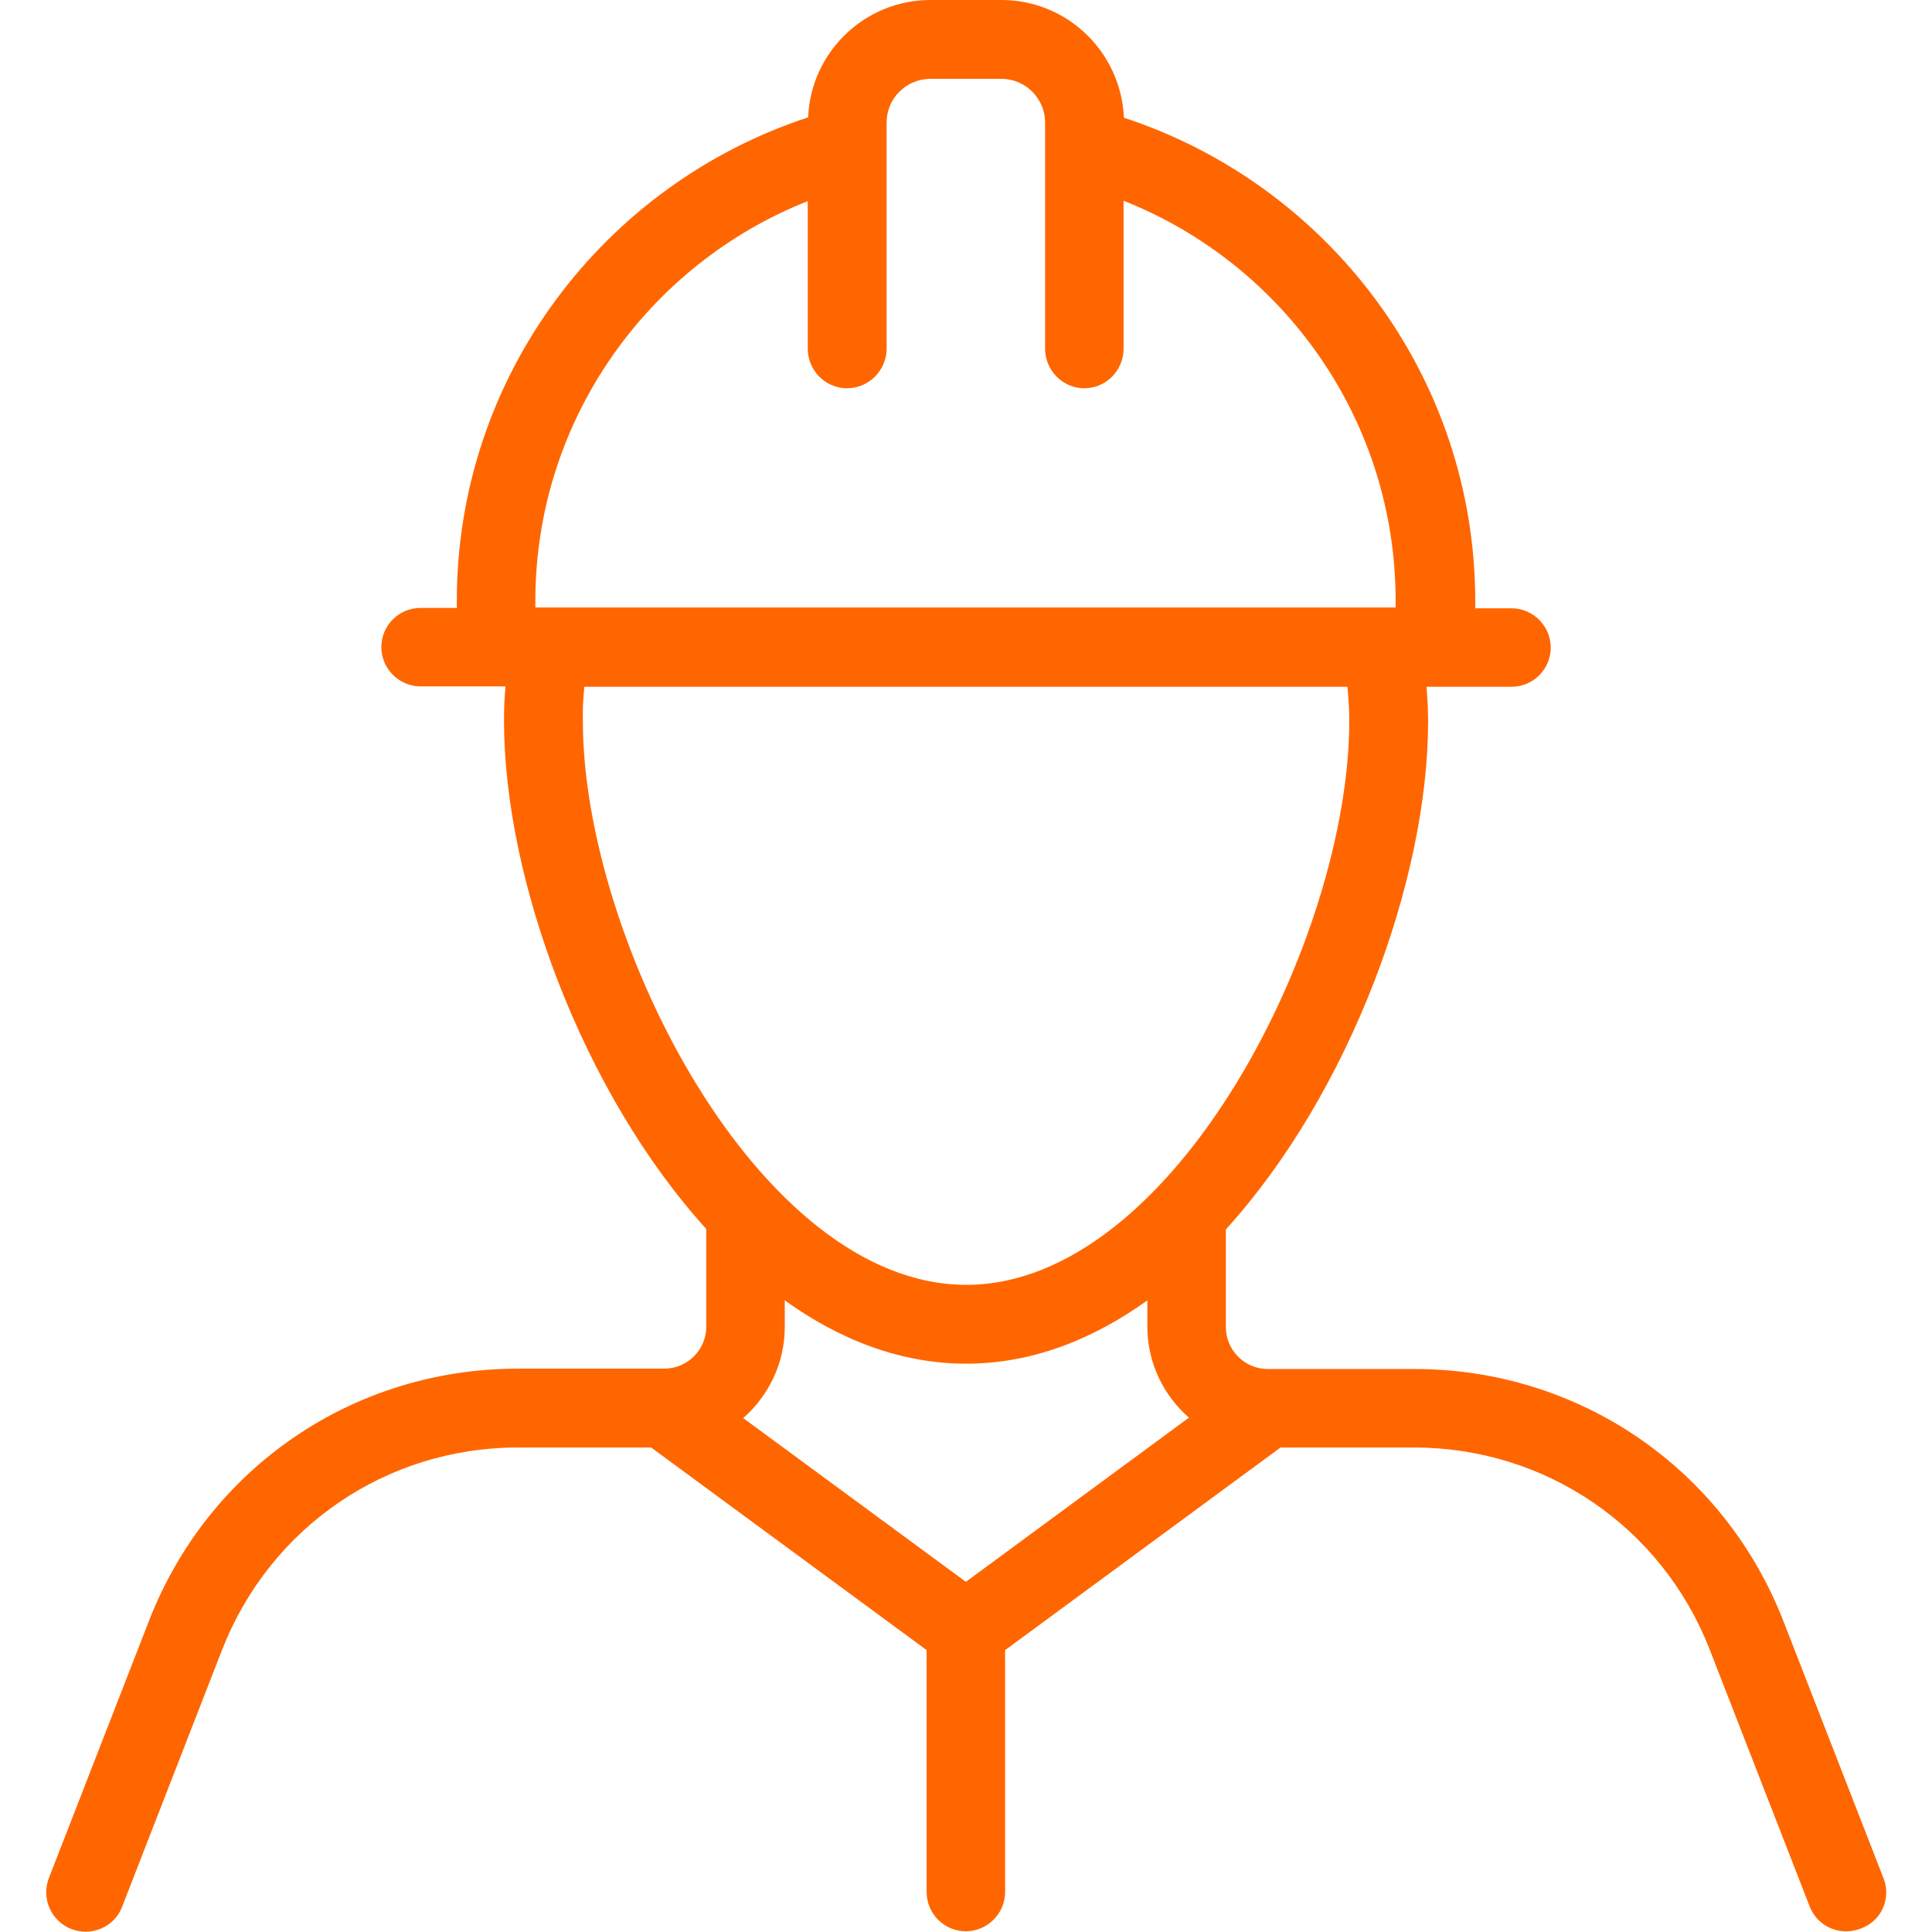 <svg width="32" height="32" viewBox="0 0 32 32" fill="none" xmlns="http://www.w3.org/2000/svg">
<g clip-path="url(#clip0_1_28052)">
<path d="M31.198 31.113L29.541 26.856C28.554 24.319 26.154 22.675 23.429 22.675H20.998C20.616 22.675 20.304 22.363 20.304 21.981V20.363C22.354 18.106 23.654 14.575 23.654 11.944C23.654 11.75 23.642 11.562 23.629 11.375H25.035C25.398 11.375 25.685 11.081 25.685 10.725C25.685 10.369 25.392 10.075 25.035 10.075H24.435V9.963C24.435 6.225 21.991 3.056 18.616 1.95C18.567 0.863 17.679 0 16.585 0H15.41C14.323 0 13.429 0.863 13.385 1.944C10.01 3.05 7.566 6.219 7.566 9.956V10.069H6.966C6.604 10.069 6.316 10.363 6.316 10.719C6.316 11.075 6.61 11.369 6.966 11.369H8.373C8.354 11.556 8.348 11.744 8.348 11.938C8.348 14.569 9.648 18.094 11.698 20.356V21.975C11.698 22.356 11.385 22.669 11.004 22.669H8.579C5.854 22.669 3.454 24.306 2.466 26.85L0.81 31.106C0.679 31.444 0.848 31.819 1.179 31.95C1.523 32.081 1.898 31.913 2.023 31.581L3.679 27.325C4.473 25.294 6.398 23.975 8.579 23.975H10.785L15.348 27.331V31.337C15.348 31.7 15.642 31.988 15.998 31.988C16.354 31.988 16.648 31.694 16.648 31.337V27.331L21.21 23.975H23.416C25.598 23.975 27.523 25.288 28.317 27.319L29.973 31.575C30.104 31.913 30.479 32.075 30.817 31.944C31.16 31.825 31.329 31.444 31.198 31.113ZM8.867 9.956C8.867 6.95 10.742 4.375 13.379 3.331V5.775C13.379 6.138 13.673 6.431 14.029 6.431C14.385 6.431 14.685 6.138 14.685 5.775V2.031C14.685 1.631 15.01 1.306 15.41 1.306H16.585C16.985 1.306 17.31 1.631 17.31 2.031V5.775C17.31 6.138 17.604 6.431 17.96 6.431C18.317 6.431 18.61 6.138 18.61 5.775V3.325C21.248 4.369 23.116 6.944 23.116 9.95V10.062H8.867V9.956ZM15.998 26.2L12.31 23.488C12.729 23.119 12.998 22.581 12.998 21.981V21.538C13.91 22.194 14.923 22.587 16.004 22.587C17.079 22.587 18.091 22.194 19.004 21.538V21.975C19.004 22.575 19.273 23.113 19.692 23.481L15.998 26.2ZM9.679 11.375H22.317C22.335 11.556 22.348 11.744 22.348 11.944C22.348 15.544 19.442 21.281 16.004 21.281C12.56 21.281 9.654 15.544 9.654 11.944C9.648 11.744 9.66 11.556 9.679 11.375Z" fill="#FF6600"/>
</g>
<defs>
<clipPath id="clip0_1_28052">
<rect width="32" height="32" fill="white"/>
</clipPath>
</defs>
</svg>
